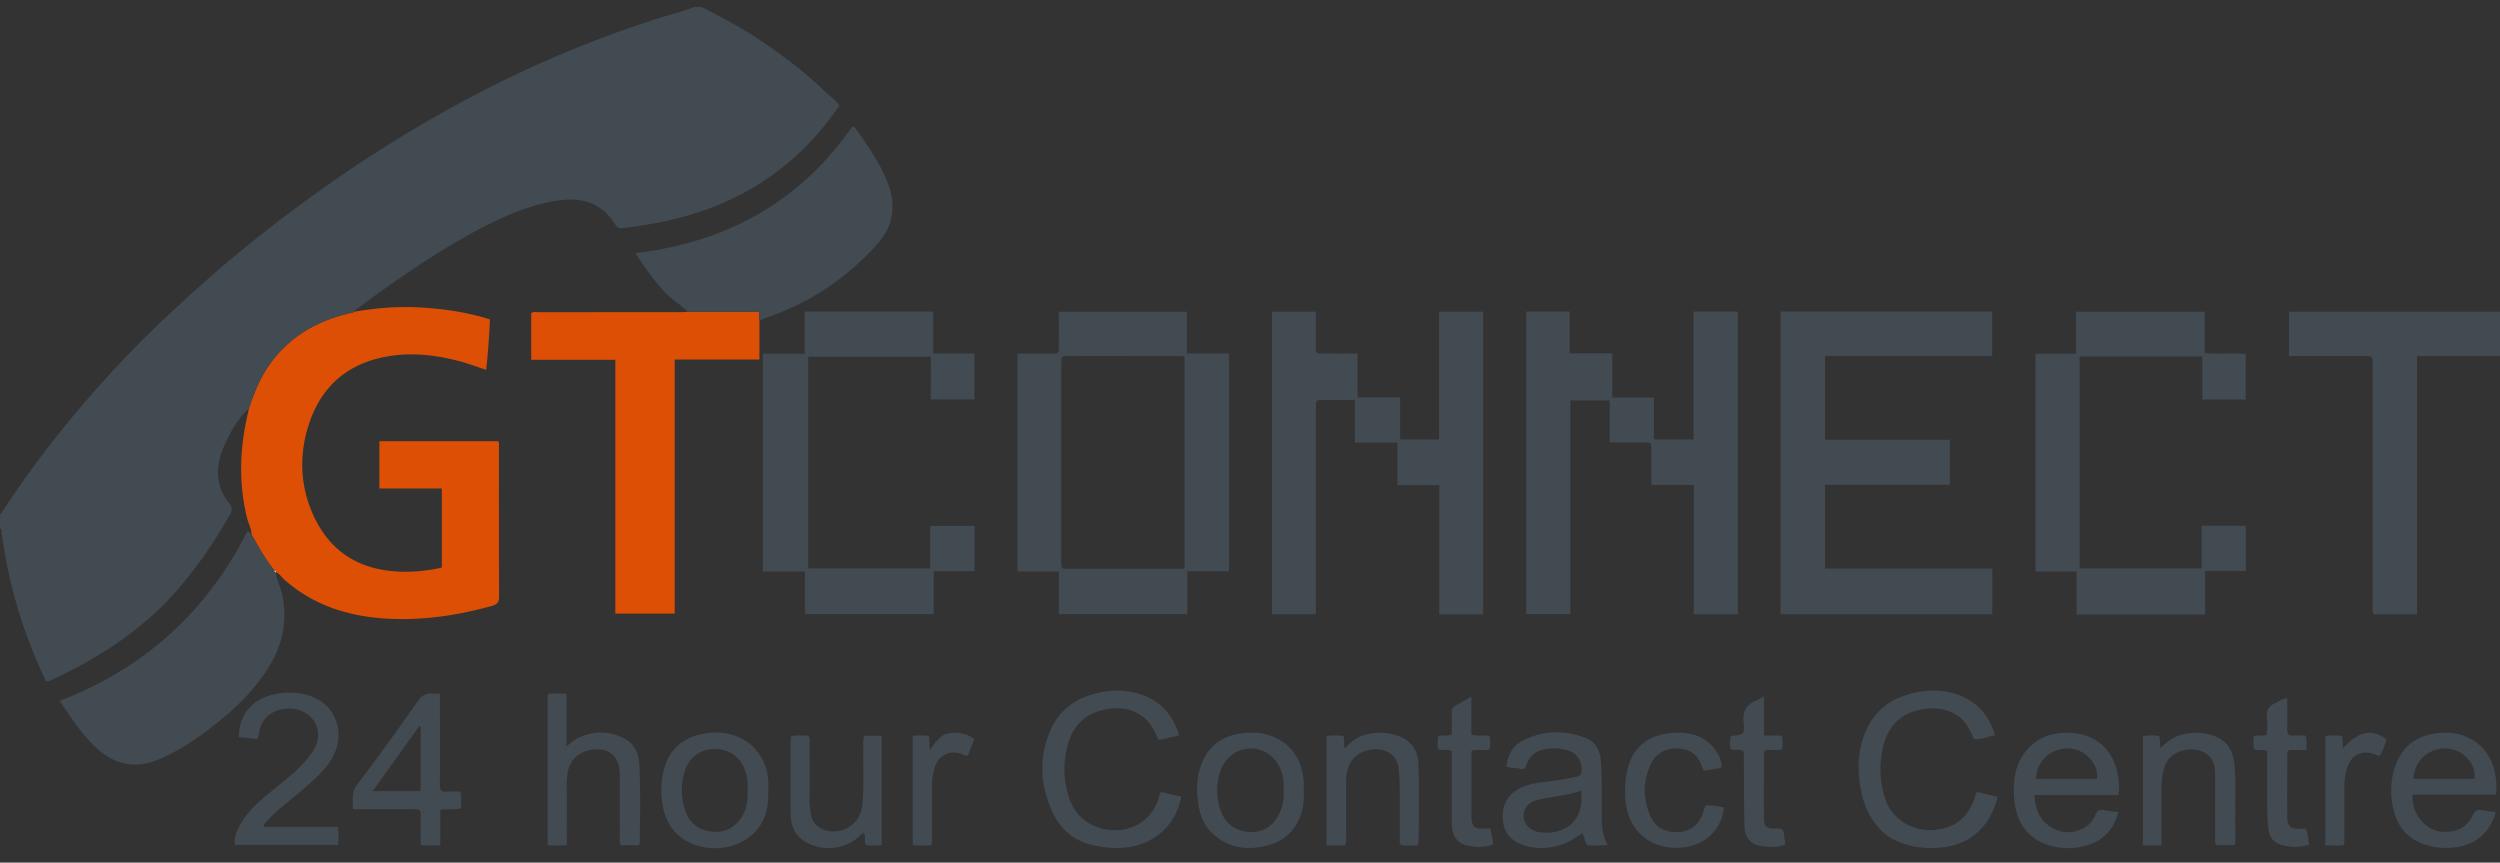 <?xml version="1.0" ?>
<svg xmlns="http://www.w3.org/2000/svg" viewBox="0 0 171 59">
	<rect x="0" y="0" width="171" height="59" fill="#333333" stroke="none"/>
	<g fill="none" fill-rule="evenodd">
		<path fill="#DD4F05" d="M18.873 39.138c0-.066-.042-.1-.1-.116-.63-.763-1.094-1.63-1.579-2.483.013-.39-.2-.717-.289-1.081-.597-2.414-.513-4.82.059-7.22.024-.101.042-.202.062-.303.369-1.127.816-2.212 1.535-3.175 1.352-1.808 3.189-2.825 5.344-3.336.117-.027.238-.035.341-.104 1.531-.265 3.071-.383 4.625-.283 1.566.1 3.107.327 4.64.809a51.247 51.247 0 0 1-.256 3.449c-.665-.214-1.293-.452-1.939-.617-1.786-.458-3.585-.621-5.406-.175-2.444.6-4.004 2.159-4.775 4.494-.639 1.935-.63 3.917.12 5.822 1.009 2.565 2.895 4.032 5.694 4.257 1.108.089 2.189-.011 3.273-.254v-5.413h-4.271v-3.232h8.116c.101.149.058.31.058.459.003 3.386-.004 6.772.012 10.156.002.4-.12.548-.508.657-2.32.643-4.674.997-7.085.87-2.647-.14-5.073-.883-7.102-2.678-.189-.168-.321-.402-.569-.503zm27.276 2.833h-4.06V24.61h-5.754v-3.19c.159-.124.357-.064.54-.064 3.213-.005 6.425-.004 9.638-.005.189 0 .378-.016.568-.024h4.824l.041.594v2.669h-5.797v17.38zm-27.276-2.833v.006l-.006-.01.006.004z"/>
		<path fill="#424A52" d="M18.868 39.144c.054.55.338 1.03.446 1.569.351 1.74.023 3.348-.886 4.846-1.1 1.815-2.642 3.21-4.324 4.463-1.023.762-2.093 1.44-3.282 1.934-1.56.645-2.933.366-4.16-.738-1.034-.928-1.767-2.096-2.58-3.275 5.774-2.231 10.04-6.078 12.82-11.561.161-.061.18.134.292.158.485.852.95 1.719 1.58 2.482.001.064.007.127.094.122v-.01l.005.01h-.005zM47.993.48c1.455.747 2.9 1.517 4.253 2.44 1.511 1.032 2.958 2.143 4.271 3.42.294.287.65.513.898.877-2.019 2.965-4.629 5.216-7.929 6.652-2.218.962-4.549 1.466-6.938 1.74-.187.022-.325-.024-.43-.198-1.106-1.841-2.794-1.977-4.655-1.568-2.078.456-3.957 1.399-5.787 2.44-2.565 1.46-4.983 3.145-7.342 4.915-.038.028-.059.08-.088.12-.103.07-.224.078-.34.104-2.156.512-3.993 1.53-5.345 3.337-.719.963-1.166 2.048-1.535 3.175-.756.703-1.246 1.588-1.667 2.51-.394.865-.575 1.766-.337 2.72.12.48.363.896.664 1.272.204.258.216.465.057.745-1.013 1.789-2.162 3.48-3.502 5.043-2.393 2.792-5.392 4.738-8.688 6.274-.105.049-.209.129-.397.098-.51-1.013-.943-2.095-1.345-3.187C.976 41.138.431 38.796.108 36.4c-.013-.096.023-.214-.108-.262v-.932c.12-.17.243-.334.357-.507 2.098-3.19 4.465-6.167 7.037-8.983a70.955 70.955 0 0 1 3.952-4.017c1.223-1.142 2.452-2.274 3.725-3.357a98.04 98.04 0 0 1 10.001-7.491c4.064-2.648 8.298-4.981 12.754-6.906a78.562 78.562 0 0 1 6.953-2.612c.897-.291 1.82-.5 2.695-.852h.52zm3.953 21.44l-.04-.593H47.08c-.57-.494-1.212-.9-1.719-1.466-.689-.772-1.292-1.603-1.9-2.55 6.242-.736 11.247-3.506 14.816-8.632.121-.014.178.019.221.078.858 1.208 1.716 2.412 2.247 3.818.573 1.514.35 2.894-.713 4.09-2.112 2.38-4.69 4.078-7.706 5.102-.129.044-.254.103-.38.153zm98.888 20.112h-8.797v-2.938h-2.814V24.196h2.773v-2.873h8.81v2.82c.949.102 1.861-.013 2.804.071v3.115h-2.974v-2.942h-8.393v14.488h8.352v-2.912h3.018v3.091h-2.779v2.98zm-49.386-.008h-3.003v-8.84h-2.86v-2.91h-2.908v-2.914h-2.383c-.192 0-.288.085-.287.28.001.138-.001.276-.001.413v13.96H87V21.32h3.006c0 .655-.005 1.305.001 1.954.011 1.047-.142.898.901.907.635.007 1.27.002 1.952.002v2.995h2.907v2.877h2.666v-8.738h3.015v20.707zm5.923-17.856h2.908v3.026h2.843v2.86h2.713v-8.74h3.03v20.7h-3.011v-8.847h-2.902v-2.326c-.001-.578-.002-.579-.558-.58h-2.291v-2.87h-2.689v14.616h-3.022V21.31h2.979v2.86zm63.629.186h-5.676v17.66h-2.963c-.122-.199-.065-.412-.066-.61-.003-5.475-.002-10.948-.003-16.422 0-.628 0-.63-.611-.63h-5.117v-3.032H171v3.034zM136.272 42.01h-14.486V21.31h14.479v3.034h-11.436v5.733h8.538v3.085h-8.537v5.732h11.442v3.115zm-55.056-.002h-8.79v-2.913h-2.833v-14.91c.663 0 1.328.004 1.993 0 .945-.007.83.112.836-.818.004-.67.001-1.339.001-2.045h8.757v2.857h2.882v14.9h-2.846v2.93zM63.837 24.184h2.813v3.134h-2.982V24.4h-8.384v14.476h8.341v-2.903h3.027v3.096h-2.784v2.935h-8.812v-2.91h-2.875v-14.9h2.862v-2.879h8.794v2.87zm17.188 14.658V24.416c-.163-.09-.304-.06-.439-.06-2.485-.004-4.97-.004-7.456-.003-.535 0-.537.005-.538.548v13.462c.001.537.004.54.545.54 2.468.001 4.936.002 7.404 0 .151 0 .31.035.484-.06zM52.552 53.998c.027 1.008-.114 1.916-.721 2.691-.88 1.121-2.572 1.617-4.084 1.163-1.46-.436-2.233-1.461-2.454-2.95a5.722 5.722 0 0 1 .102-2.201c.279-1.161.977-1.961 2.1-2.355 1.405-.493 3.18-.255 4.19.922.692.804.922 1.751.867 2.73zm92.352.383h-5.747c.049.93.33 1.695 1.11 2.179.72.448 1.488.489 2.253.086.38-.201.65-.52.81-.91.12-.294.295-.383.597-.322.302.06.61.085.963.131-.293 1.156-.983 1.916-2.101 2.265a4.41 4.41 0 0 1-2.445.058c-1.595-.41-2.44-1.561-2.573-3.225-.085-1.056.002-2.107.627-3.027.656-.966 1.588-1.436 2.746-1.485.609-.026 1.2.032 1.768.279 1.255.546 1.807 1.581 1.992 2.863.048.339.07.687 0 1.108zm-85.788-4.052h1.193v7.454c-.364.082-.73.066-1.086.014-.136-.268-.001-.541-.111-.787-.154-.053-.211.08-.29.154a3.138 3.138 0 0 1-3.78.387c-.7-.43-.955-1.107-.96-1.89-.01-1.64-.006-3.28-.005-4.92 0-.118.015-.236.025-.374.402-.108.794-.049 1.175-.043.166.17.099.371.1.552.007 1.277.01 2.555-.001 3.832-.003.348.046.689.096 1.027.09.624.702 1.091 1.418 1.131 1.114.064 1.992-.722 2.095-1.836.125-1.344.033-2.688.067-4.031.005-.204-.035-.412.064-.67zm50.842 7.446c-.46.094-.821.041-1.181.058-.184.008-.292-.078-.341-.249-.051-.182-.1-.364-.16-.586-.45.217-.824.546-1.288.714-.92.335-1.844.407-2.78.098-.76-.252-1.283-.755-1.394-1.57-.124-.922.128-1.707.97-2.224.67-.411 1.43-.472 2.18-.567.616-.077 1.225-.19 1.833-.312.318-.063.417-.223.396-.538-.045-.664-.368-1.106-1.003-1.284a3.242 3.242 0 0 0-1.737-.012c-.525.14-.87.497-1.032.998-.09.278-.21.367-.485.28-.276-.088-.584-.017-.903-.156.099-.789.444-1.432 1.148-1.782 1.416-.704 2.889-.738 4.345-.134.619.257.905.808.968 1.482.098 1.05.058 2.102.069 3.153.009.875-.101 1.765.395 2.631zm26.495-7.474c-.513.089-.941.294-1.435.259-.11-.238-.203-.477-.324-.701-.783-1.451-2.43-1.626-3.755-1.212-1.243.389-1.894 1.324-2.161 2.549a6.496 6.496 0 0 0 .162 3.417c.45 1.415 1.84 2.211 3.175 2.164 1.439-.05 2.466-.762 2.94-2.162.049-.144.103-.286.165-.457l1.419.351c-.311 1.202-.884 2.174-1.926 2.838-1.6 1.02-4.654.856-6.003-.513a5.056 5.056 0 0 1-1.358-2.502c-.313-1.402-.34-2.795.204-4.163.654-1.65 1.925-2.516 3.607-2.826 1.348-.249 2.647-.094 3.798.722.759.537 1.219 1.287 1.492 2.236zm-55.795-.002l-1.404.32c-.142-.287-.267-.59-.435-.867-.631-1.04-1.804-1.495-3.156-1.242-1.566.294-2.47 1.288-2.77 3.056a6.192 6.192 0 0 0 .285 3.152c.436 1.226 1.585 1.982 2.887 2.061 1.684.103 2.925-.978 3.256-2.432.01-.047.048-.089.096-.174l1.38.317c-.365 2.027-1.916 3.21-3.578 3.451-.798.115-1.58.06-2.356-.103-1.318-.277-2.28-1.032-2.852-2.249-.845-1.8-.977-3.648-.221-5.505.665-1.634 1.967-2.468 3.663-2.758a5.302 5.302 0 0 1 2.5.145c1.392.433 2.263 1.381 2.705 2.828zm8.515 3.82c.034.582-.027 1.2-.26 1.783-.42 1.053-1.217 1.686-2.307 1.948-1.431.344-2.733.127-3.795-.966-.576-.594-.79-1.348-.882-2.152-.107-.941-.04-1.862.359-2.724.542-1.17 1.533-1.734 2.772-1.867.759-.081 1.519-.013 2.219.334 1.209.598 1.774 1.623 1.89 2.928.02.222.004.448.004.716zm75.844.239c-.064 1.426.97 2.47 2.043 2.536 1.009.064 1.684-.328 2.073-1.123.149-.303.298-.419.622-.357.303.059.612.085.95.13-.368 1.379-1.34 2.21-2.666 2.397a4.779 4.779 0 0 1-2.041-.128c-1.173-.342-1.927-1.113-2.242-2.286-.308-1.144-.275-2.283.187-3.39.51-1.22 1.489-1.827 2.744-1.991.682-.089 1.373-.03 2.028.259 1.247.552 1.835 1.556 2.004 2.855.045.342.044.688.01 1.098h-5.712zm-48.367.734c.465-.028.866.058 1.266.135-.181 1.855-1.817 2.97-3.753 2.735-1.846-.223-2.871-1.623-2.988-3.277-.052-.734-.017-1.445.165-2.142.389-1.492 1.43-2.233 2.889-2.399.629-.072 1.269-.035 1.886.2.997.382 1.668 1.389 1.633 2.12-.057.081-.148.078-.231.092l-.975.16c-.045-.091-.095-.162-.12-.241-.227-.76-.74-1.202-1.52-1.27-.843-.073-1.571.24-1.953 1-.611 1.219-.591 2.499-.007 3.727.346.724 1.045 1.006 1.806.984.8-.024 1.402-.435 1.698-1.214.073-.191.13-.387.204-.61zm-18.282-3.854c-.037-.3-.047-.585.002-.861.3-.15.613.01.933-.146 0-.479.014-.975-.006-1.471-.011-.259.072-.411.303-.527.334-.167.653-.365 1.043-.587v2.596c.419.144.825-.005 1.23.11.097.282.048.569.032.871-.392.181-.823-.013-1.257.14v2.059c0 .778-.002 1.555 0 2.332.003.803.192.976.982.912.1-.008.202-.001.293-.001.118.195.073.395.13.574.056.164.072.333.045.534-.544.197-1.111.191-1.664.077-.791-.162-1.124-.658-1.13-1.605-.006-1.434-.001-2.867-.001-4.3v-.563c-.295-.168-.605-.013-.935-.144zm22.288-.928h1.23c.06.344.053.628.01.942-.392.106-.793-.004-1.151.068-.125.122-.088.25-.088.365-.004 1.415-.005 2.829-.003 4.244 0 .59.187.791.784.735.434-.041.604.099.596.521-.003.186.118.362.04.598-.514.187-1.038.165-1.543.093-.806-.115-1.197-.573-1.215-1.418-.032-1.5-.025-3-.038-4.501-.001-.188.033-.379-.041-.572-.247-.196-.574.006-.866-.161a2.704 2.704 0 0 1-.005-.823c.053-.036.079-.068.107-.071.807-.074.867-.079.789-.919-.071-.765.18-1.238.885-1.503.155-.058.294-.161.509-.281v2.683zm35.79-2.559c0 .709.016 1.398-.006 2.086-.011.354.095.512.467.476.255-.025.516-.005.78-.005.134.32.06.622.065.991h-1.17c-.134.136-.134.223-.134.309-.002 1.449-.01 2.899 0 4.349.003.545.274.767.82.727.15-.011.302-.002.454-.002.147.36.149.722.215 1.092a3.204 3.204 0 0 1-1.676.072c-.771-.167-1.05-.551-1.122-1.329-.11-1.171-.052-2.342-.067-3.514-.008-.548-.002-1.096-.002-1.631-.31-.14-.595-.02-.88-.11-.101-.288-.045-.59-.037-.886.288-.137.575-.009.873-.114.092-.387.07-.803.032-1.202-.048-.485.132-.778.56-.955.263-.109.476-.336.828-.354zM92 57.813a7.82 7.82 0 0 1-1.271-.006v-7.454c.39-.08.773-.052 1.149-.022.127.29 0 .574.11.882.457-.556 1.013-.914 1.696-1.031.672-.115 1.339-.086 1.985.161.829.317 1.293.95 1.338 1.801.096 1.846.045 3.695.023 5.542 0 .029-.031.058-.07.125a5.67 5.67 0 0 1-1.127-.003c-.14-.196-.085-.392-.086-.575-.005-1.14.004-2.28-.006-3.42a11.55 11.55 0 0 0-.08-1.288c-.111-.928-.983-1.447-2.024-1.225-1.007.214-1.555.953-1.561 2.128-.005 1.261.003 2.522-.001 3.783 0 .185.043.378-.075.602zm-28.31-.007a6.15 6.15 0 0 1-1.258-.001v-7.47a4.422 4.422 0 0 1 1.09.004c.095.296.018.576.086.965.38-.542.71-1.062 1.346-1.156a2.225 2.225 0 0 1 1.692.41l-.44 1.125c-.222.02-.364-.097-.526-.146-.731-.22-1.46.133-1.706.855a4.27 4.27 0 0 0-.23 1.421c.007 1.156.003 2.313 0 3.469 0 .169.028.343-.054.524zM30.093 47.452v2.018c0 1.399.009 2.798-.006 4.197-.004.349.085.513.463.479.304-.026.613-.005.939-.005.093.403.054.758.032 1.132-.436.169-.894.001-1.408.127v2.401c-.47.048-.858.049-1.33-.002v-1.798c0-.653 0-.654-.64-.654h-4c-.002-.602-.126-1.134.285-1.681a190.956 190.956 0 0 0 4.193-5.77c.402-.577.88-.447 1.472-.444zM43.699 57.81h-1.232c-.117-.198-.068-.392-.07-.577-.003-1.416 0-2.832-.002-4.248-.002-.996-.478-1.626-1.286-1.712-1.07-.114-2.011.451-2.228 1.345-.078.318-.12.64-.117.971.008 1.226.003 2.453.003 3.679v.541a8.307 8.307 0 0 1-1.31.004v-10.33c.402-.096.824-.036 1.289-.032v3.587c.307-.219.534-.436.803-.563 1.08-.509 2.165-.51 3.22.078.673.375.923 1.028.96 1.735.094 1.793.049 3.588.03 5.383 0 .031-.025.061-.06.139zm109.12-.004h-1.21c-.154-.166-.09-.366-.09-.547-.005-1.398.003-2.796-.005-4.194-.003-.43-.022-.87-.31-1.228-.762-.954-2.623-.675-3.088.462-.205.5-.264 1.031-.267 1.566-.008 1.292-.003 2.585-.003 3.936a6.063 6.063 0 0 1-1.27.004v-7.433c.363-.114.729-.063 1.097-.042.123.269.016.539.113.833.502-.502 1.039-.868 1.724-.978.73-.118 1.438-.077 2.118.232.725.33 1.089.924 1.184 1.69.073.598.088 1.201.082 1.805-.012 1.122-.002 2.243-.006 3.365-.001.168.044.345-.068.529zm10.424-7.225c-.141.371-.25.763-.456 1.101-.175.024-.29-.071-.418-.114-.822-.276-1.531.067-1.803.893a4.327 4.327 0 0 0-.213 1.371c.004 1.139.002 2.278-.002 3.417 0 .169.033.343-.057.558-.385.048-.792.025-1.242.008V50.35c.375-.073.758-.046 1.137-.02.128.288.006.57.09.834 1.057-1.159 1.976-1.346 2.964-.583zM23.116 57.795h-7.041c-.082-.415.058-.762.214-1.105.528-1.158 1.494-1.921 2.438-2.702.875-.725 1.8-1.397 2.48-2.325.372-.508.66-1.066.519-1.731-.193-.901-.978-1.465-2-1.459-1.003.005-1.786.594-1.98 1.491-.04.183-.02.38-.17.577l-1.245-.123c.036-1.524.863-2.561 2.342-2.907.818-.192 1.65-.19 2.454.06 1.913.595 2.608 2.709 1.49 4.45-.528.826-1.276 1.436-2.004 2.067-.793.688-1.652 1.302-2.364 2.083-.08.089-.177.165-.21.387h5.077c.049.426.047.811 0 1.237zm85.024-3.714c-.956.348-1.928.389-2.866.607-.38.089-.724.225-.925.594-.387.707.075 1.514.982 1.646 1.35.195 3.109-.488 2.809-2.847zm-20.35-.045a3.167 3.167 0 0 0-.112-1.151c-.275-.993-1.126-1.677-2.098-1.689-.982-.011-1.828.638-2.136 1.637a4.101 4.101 0 0 0 .043 2.587c.314.908 1.006 1.438 1.978 1.492a2.055 2.055 0 0 0 1.984-1.15c.276-.531.392-1.1.342-1.726zm-36.658-.019a3.256 3.256 0 0 0-.24-1.498c-.356-.844-1.11-1.304-2.101-1.281a2.051 2.051 0 0 0-1.915 1.399 4.313 4.313 0 0 0-.034 2.736c.253.801.794 1.321 1.63 1.479.825.157 1.545-.069 2.085-.725.497-.603.61-1.331.575-2.11zM28.78 49.714l-.103-.046-3.187 4.443h3.237c.023-.073.05-.121.05-.168.003-1.41.003-2.82.003-4.229zm110.49 3.567h4.158c.175-.965-.77-2.042-1.913-2.086-1.071-.041-2.214.714-2.245 2.086zm25.81-.007h4.167c.162-.965-.732-1.976-1.817-2.072-1.057-.092-2.262.606-2.35 2.072z"/>
		<path fill="#FDFDFD" d="M18.873 39.144c-.091.007-.098-.057-.1-.122.06.018.103.052.1.122"/>
	</g>
</svg>